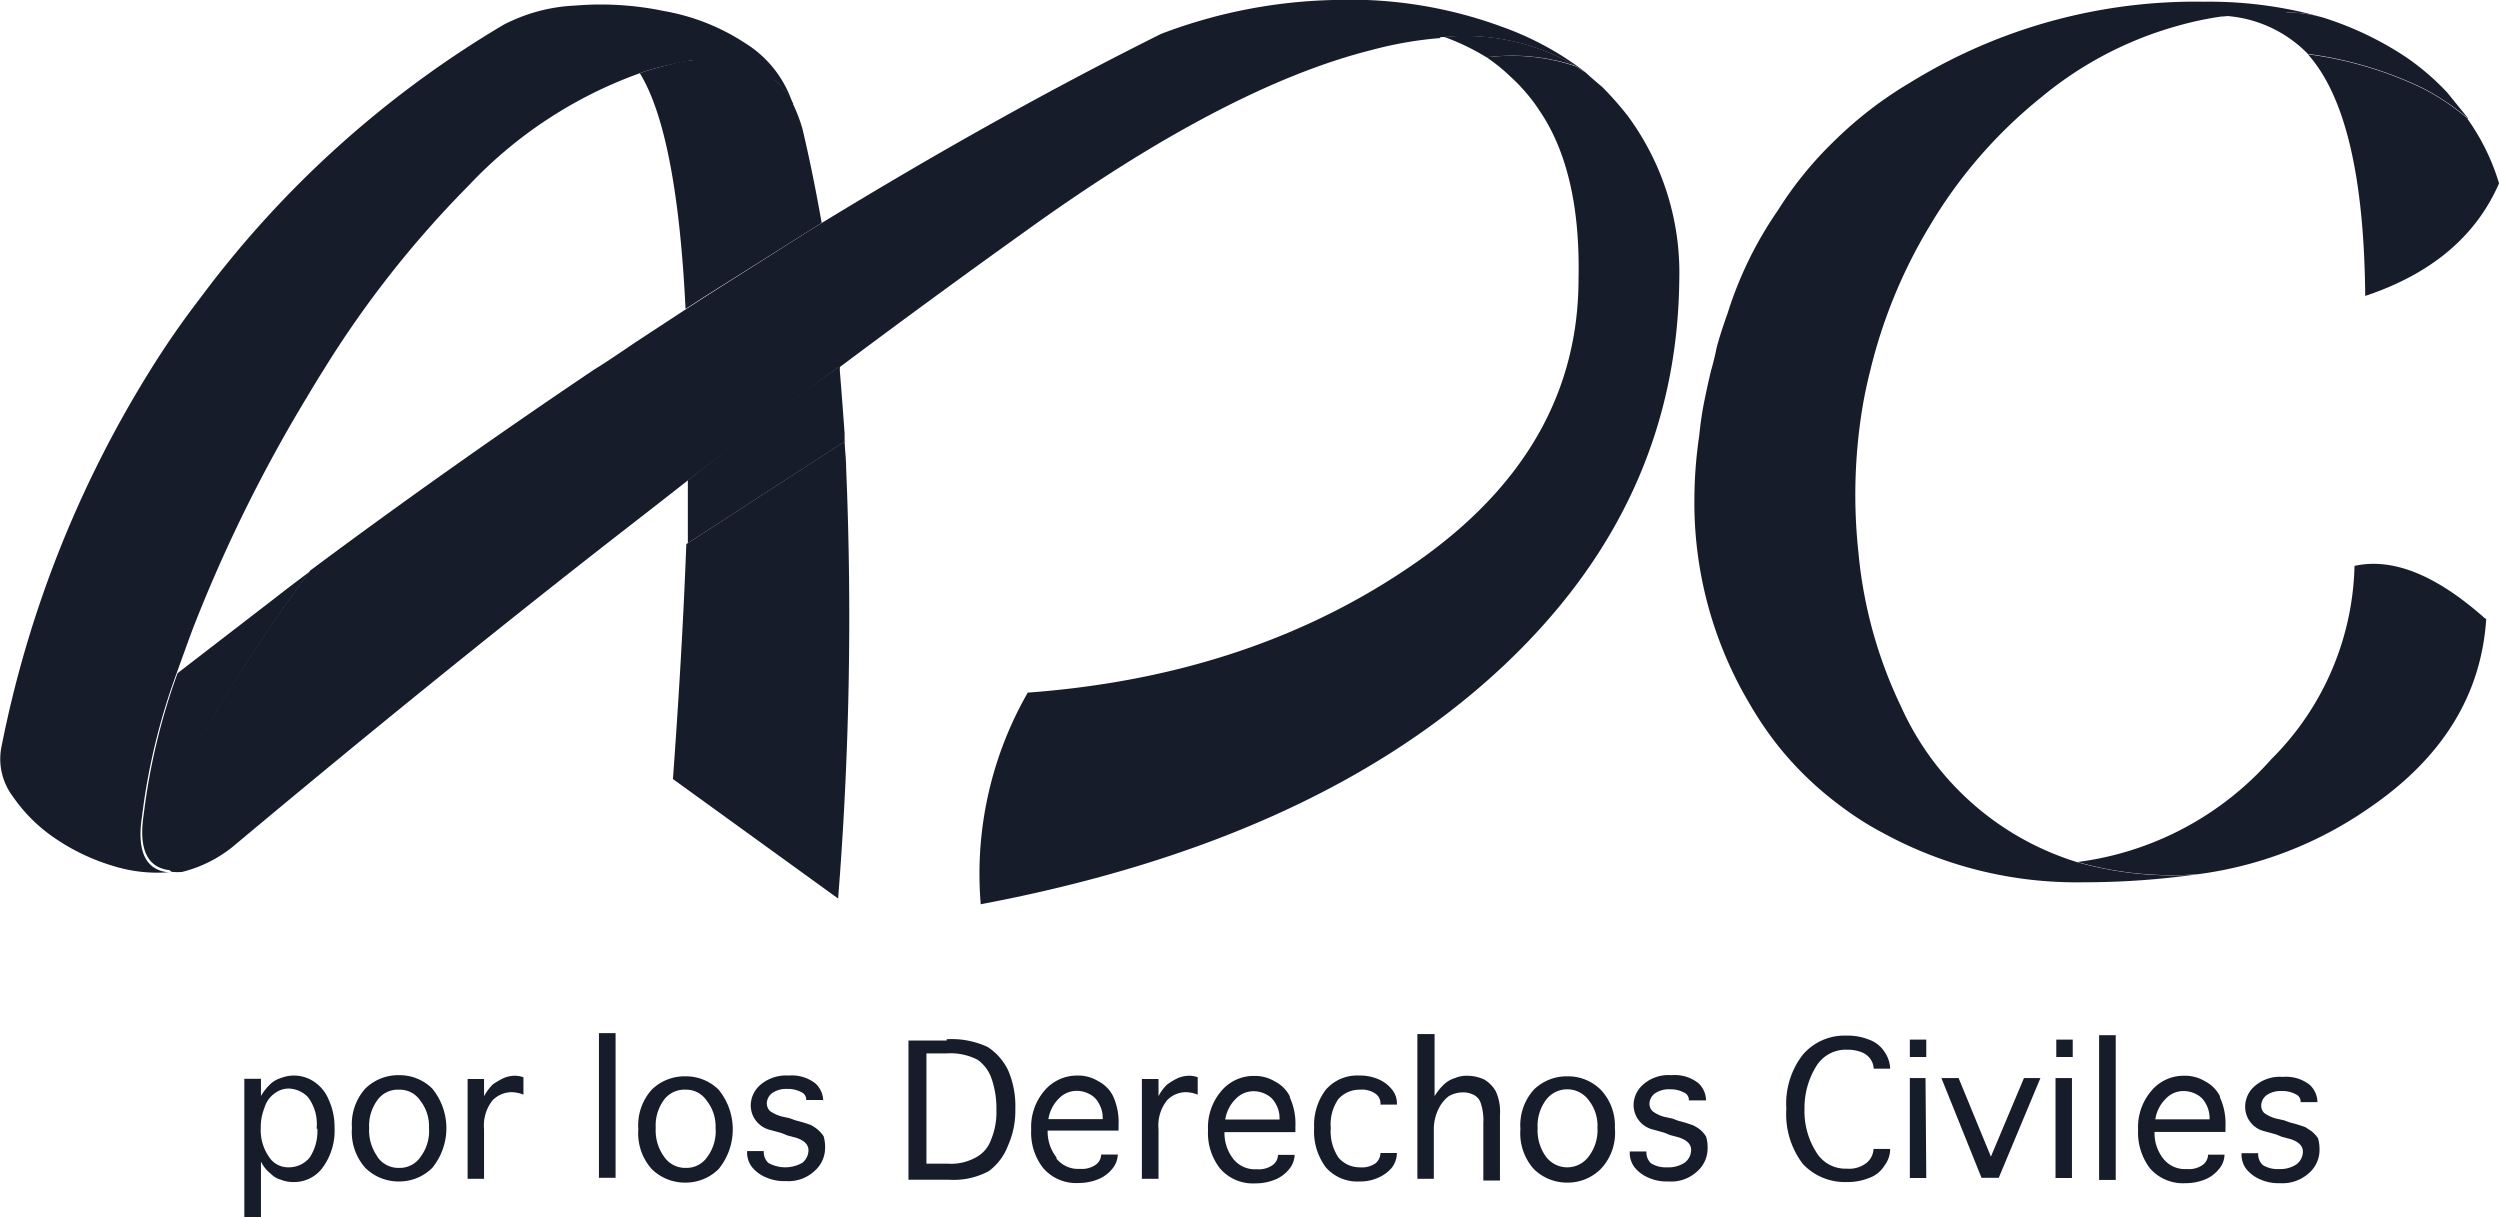 <svg xmlns="http://www.w3.org/2000/svg" viewBox="0 0 130.77 63.68"><defs><style>.cls-1{fill:#171c2b;}</style></defs><title>footer-logo</title><g id="Layer_2" data-name="Layer 2"><g id="Layer_1-2" data-name="Layer 1"><path class="cls-1" d="M44.26,24.5c0-.47-.06-.94-.08-1.41L35.9,28.46q-.21,5.58-.7,12.29L43.84,47a185.66,185.66,0,0,0,.42-22.51m-.37-5.31c0,.07,0,.14,0,.21s0-.15,0-.22h0M77.76,3A8.93,8.93,0,0,1,79,4a9.22,9.22,0,0,1,1.57,1.85c1.4,2.09,2.08,5,2,8.73q0,8.92-8.51,14.85t-20.3,6.8A19.06,19.06,0,0,0,51.3,47.3Q68.75,44,78.46,35q9.26-8.59,9.38-20.37a13.81,13.81,0,0,0-2.69-8.56,16.35,16.35,0,0,0-1.34-1.52c-.3-.25-.59-.5-.86-.75l-.5-.32A10.52,10.52,0,0,0,77.76,3M41.5,5.44a3.94,3.94,0,0,0-1-1.27Q40.23,4,40,3.84a5.49,5.49,0,0,0-2.4-.71,6.23,6.23,0,0,0-1.6.05c-.31,0-.85.18-1.65.37-.29.08-.59.17-.88.28Q35.41,7,35.86,16.16l1.1-.71,5.3-3.34.72-.45c-.3-1.7-.63-3.34-1-4.9a8.08,8.08,0,0,0-.5-1.32m87.62.78a12.56,12.56,0,0,0-2.38-1.6,19.85,19.85,0,0,0-6-1.78q2.92,3.26,3,12.64,5.19-1.73,7-5.89a11.48,11.48,0,0,0-1.65-3.37M130,32.36c-2.56-2.28-4.83-3.2-6.84-2.76a14.74,14.74,0,0,1-4.36,10.12,16.28,16.28,0,0,1-10.13,5.37,18.11,18.11,0,0,0,6.29.64h0a20.27,20.27,0,0,0,9-3.49q5.71-3.91,6.09-9.88"/><path class="cls-1" d="M44.18,23.09l0-.42c-.08-1.09-.16-2.18-.25-3.27,0-.07,0-.14,0-.21l-.07,0q-4,2.89-7.88,5.93v1.62l0,1.67,8.28-5.36m-28,6.85h0l.07-.1c-.62.47-1.24.93-1.85,1.41l-5.19,4a33.47,33.47,0,0,0-1.77,7.37c-.27,1.75.14,2.73,1.23,2.92a1.27,1.27,0,0,0,.34,0c-1.13-.77-.66-3,1.39-6.79a81.56,81.56,0,0,1,5.78-8.88M77.76,3a10.52,10.52,0,0,1,4.69.46,11.48,11.48,0,0,0-6.91-1.53A12,12,0,0,1,77.76,3m51.36,3.21L128,4.83A13,13,0,0,0,125.87,3,17.07,17.07,0,0,0,121.55.93a7,7,0,0,0-2-.28c-1.6,0-2.7.1-3.31.17h-.09a6.62,6.62,0,0,1,4.57,2,19.85,19.85,0,0,1,6,1.78,12.56,12.56,0,0,1,2.38,1.6"/><path class="cls-1" d="M75.33,1.94h.21a11.48,11.48,0,0,1,6.91,1.53l.5.32a15.92,15.92,0,0,0-4.36-2.38A23,23,0,0,0,69.74,0a27,27,0,0,0-9,1.77Q52.25,6,42.94,11.69l-.68.42L37,15.45l-1.1.71,0,0-2.64,1.73c-.74.5-1.46,1-2.18,1.44Q23.4,24.5,16.23,29.84a.86.86,0,0,1-.07.1h0a81.56,81.56,0,0,0-5.78,8.88c-2.05,3.76-2.52,6-1.39,6.79h.08a2.57,2.57,0,0,0,.45,0,6.84,6.84,0,0,0,2.8-1.44Q22.9,35.32,32.4,27.92q1.77-1.37,3.54-2.76,3.93-3,7.88-5.93l.07,0h0q4.94-3.7,9.88-7.23,10.44-7.5,18-9.39a19.8,19.8,0,0,1,3.58-.62"/><path class="cls-1" d="M40.47,4.16a4.09,4.09,0,0,1,1,1.28A5.85,5.85,0,0,0,39,2.27,11.29,11.29,0,0,0,34.75.58,16.24,16.24,0,0,0,30.1.29a9,9,0,0,0-3.75,1A54.18,54.18,0,0,0,10.46,15.61a45.29,45.29,0,0,0-2.59,3.74A58.68,58.68,0,0,0,.06,39.15a3.26,3.26,0,0,0,.61,2.51,8.32,8.32,0,0,0,2.27,2.23A10.88,10.88,0,0,0,6,45.32a7.74,7.74,0,0,0,3,.29,1.27,1.27,0,0,1-.34,0c-1.09-.19-1.5-1.17-1.23-2.92a33.47,33.47,0,0,1,1.77-7.37c.28-.76.56-1.56.87-2.39a78.13,78.13,0,0,1,6-12.18c.28-.47.55-.92.83-1.36A54,54,0,0,1,24.5,9.72a22.91,22.91,0,0,1,8.94-5.88h0c.29-.11.59-.2.88-.28.8-.19,1.34-.32,1.65-.37a6.21,6.21,0,0,1,1.6,0,5.36,5.36,0,0,1,2.4.7l.48.32"/><path class="cls-1" d="M119.56.65a7,7,0,0,1,2,.28A21.68,21.68,0,0,0,115.3.09,28.43,28.43,0,0,0,99.9,4.33a20.61,20.61,0,0,0-4,3.09A19.32,19.32,0,0,0,93,11a19.94,19.94,0,0,0-2.63,5.38c-.22.61-.42,1.22-.58,1.82-.08.41-.18.81-.29,1.19-.14.58-.26,1.14-.37,1.69s-.19,1.15-.25,1.73a23.32,23.32,0,0,0-.25,3.29A20.59,20.59,0,0,0,91.51,36.8a18.34,18.34,0,0,0,1.64,2.39,17.67,17.67,0,0,0,3.17,3,16.22,16.22,0,0,0,2.23,1.41A21.12,21.12,0,0,0,109,46.15a42.17,42.17,0,0,0,5.88-.41h.07a18.11,18.11,0,0,1-6.29-.64l0,0a14.91,14.91,0,0,1-9.22-8.14,23.57,23.57,0,0,1-2.23-8.07,28.12,28.12,0,0,1,.21-7.57c.11-.66.25-1.31.41-1.94a26.72,26.72,0,0,1,3.09-7.53,24.94,24.94,0,0,1,5.84-6.75,19.19,19.19,0,0,1,7.12-3.74,17.24,17.24,0,0,1,2.35-.5h.09c.61-.07,1.71-.13,3.31-.17"/><path class="cls-1" d="M27.38,56.35a1.33,1.33,0,0,0-.45-.08,1.51,1.51,0,0,0-.58.12,4,4,0,0,0-.58.34,2.76,2.76,0,0,0-.45.61v-.9h-.86v5.22h.86V59.07a2.11,2.11,0,0,1,.45-1.52,1.42,1.42,0,0,1,.95-.42,1.69,1.69,0,0,1,.66.13v-.91M37.59,57a2.43,2.43,0,0,0-1.73-.7,2.46,2.46,0,0,0-1.77.7,2.78,2.78,0,0,0-.7,2.06,2.81,2.81,0,0,0,.7,2.09,2.47,2.47,0,0,0,1.77.71,2.44,2.44,0,0,0,1.73-.71,3.28,3.28,0,0,0,0-4.15m-1.73,0a1.28,1.28,0,0,1,1.11.58A2.16,2.16,0,0,1,37.43,59,2.24,2.24,0,0,1,37,60.51a1.3,1.3,0,0,1-1.11.58,1.34,1.34,0,0,1-1.15-.58A2.35,2.35,0,0,1,34.3,59a2.26,2.26,0,0,1,.41-1.44A1.32,1.32,0,0,1,35.86,57M18.41,59a2.81,2.81,0,0,0,.7,2.09,2.47,2.47,0,0,0,1.77.71,2.44,2.44,0,0,0,1.73-.71,3.28,3.28,0,0,0,0-4.15,2.43,2.43,0,0,0-1.73-.7,2.46,2.46,0,0,0-1.77.7,2.78,2.78,0,0,0-.7,2.06m1.32,1.48A2.35,2.35,0,0,1,19.31,59a2.26,2.26,0,0,1,.42-1.44A1.31,1.31,0,0,1,20.88,57a1.28,1.28,0,0,1,1.11.58A2.16,2.16,0,0,1,22.44,59,2.24,2.24,0,0,1,22,60.51a1.3,1.3,0,0,1-1.11.58,1.33,1.33,0,0,1-1.15-.58m-2.52-2.92a2.07,2.07,0,0,0-.78-1,1.87,1.87,0,0,0-1.06-.33,1.84,1.84,0,0,0-.66.12,1.49,1.49,0,0,0-.54.29,2.8,2.8,0,0,0-.53.66v-.9h-.87v7.24h.87V60.76a1.87,1.87,0,0,0,.53.65,1.07,1.07,0,0,0,.49.29,1.72,1.72,0,0,0,.66.13A1.85,1.85,0,0,0,16.93,61a3.26,3.26,0,0,0,.57-2,3.43,3.43,0,0,0-.29-1.44m-.61,1.48a2.48,2.48,0,0,1-.41,1.52,1.41,1.41,0,0,1-1.08.5,1.19,1.19,0,0,1-1.06-.58A2.42,2.42,0,0,1,13.64,59a2.72,2.72,0,0,1,.2-1.07,1.38,1.38,0,0,1,.53-.74,1.2,1.2,0,0,1,.74-.25,1.45,1.45,0,0,1,1,.45,2.33,2.33,0,0,1,.45,1.65m15.64-5h-.87v7.57h.87Zm68.52,2.35H99.9v5.23h.86Zm5.15,0-1.73,4.11-1.69-4.11h-.9l2.1,5.22h.9l2.18-5.22h-.86m2.51,0h-.86v5.23h.86ZM84.47,59A2.72,2.72,0,0,0,83.73,57a2.43,2.43,0,0,0-1.73-.7,2.46,2.46,0,0,0-1.77.7,2.78,2.78,0,0,0-.7,2.06,2.81,2.81,0,0,0,.7,2.09,2.47,2.47,0,0,0,1.77.71,2.44,2.44,0,0,0,1.73-.71A2.74,2.74,0,0,0,84.47,59m-.91,0a2.24,2.24,0,0,1-.45,1.48,1.39,1.39,0,0,1-2.26,0A2.35,2.35,0,0,1,80.43,59a2.26,2.26,0,0,1,.42-1.44,1.39,1.39,0,0,1,2.26,0A2.16,2.16,0,0,1,83.56,59m5.68-1.44a1.25,1.25,0,0,0-.41-.91,2,2,0,0,0-1.4-.41,2,2,0,0,0-1.48.49,1.43,1.43,0,0,0-.5,1.08,1.32,1.32,0,0,0,1,1.27l.61.17.29.12.45.12q.66.21.66.66a.85.85,0,0,1-.33.66,1.51,1.51,0,0,1-.91.25,1.48,1.48,0,0,1-.86-.21.78.78,0,0,1-.24-.57v-.05h-.87v.05a1.23,1.23,0,0,0,.25.78,1.85,1.85,0,0,0,.7.53,2.34,2.34,0,0,0,1.07.21,2,2,0,0,0,1.52-.54,1.59,1.59,0,0,0,.53-1.23,1.73,1.73,0,0,0-.08-.58,1.58,1.58,0,0,0-.32-.37,2.39,2.39,0,0,0-.34-.21,6.63,6.63,0,0,0-.78-.24l-.32-.12-.42-.09a1.73,1.73,0,0,1-.61-.29.53.53,0,0,1-.17-.41.7.7,0,0,1,.29-.53,1.29,1.29,0,0,1,.78-.21,1.47,1.47,0,0,1,.74.17.41.41,0,0,1,.25.41h.86M75,54.09h-.86v7.57H75V59.11A2.4,2.4,0,0,1,75.25,58a1.84,1.84,0,0,1,.53-.66,1.5,1.5,0,0,1,.74-.2,1.19,1.19,0,0,1,.62.16.75.75,0,0,1,.33.45,2.83,2.83,0,0,1,.12,1v3h.87V58.33a2.6,2.6,0,0,0-.21-1.23,1.68,1.68,0,0,0-.61-.63,2.13,2.13,0,0,0-.91-.2,1.59,1.59,0,0,0-.62.12,1.45,1.45,0,0,0-.53.29,2.8,2.8,0,0,0-.54.66V54.09m32.52,1.2h.86v-.91h-.86Zm-7.66,0h.86v-.91H99.9Zm-3.29-.38a1.94,1.94,0,0,1,.74.12,1,1,0,0,1,.49.37.94.94,0,0,1,.17.5v0h.86v0a1.61,1.61,0,0,0-.29-.87,1.57,1.57,0,0,0-.82-.65,3,3,0,0,0-1.19-.21,2.88,2.88,0,0,0-2.27,1A4.18,4.18,0,0,0,93.44,58a4.29,4.29,0,0,0,.86,2.88,3,3,0,0,0,2.27.95,3,3,0,0,0,1.19-.21,1.54,1.54,0,0,0,.82-.66,1.42,1.42,0,0,0,.29-.86v0H98v0a1,1,0,0,1-.33.7,1.47,1.47,0,0,1-1.07.33A1.78,1.78,0,0,1,95,60.26,4,4,0,0,1,94.39,58,4.14,4.14,0,0,1,95,55.78a1.81,1.81,0,0,1,1.65-.87m-34,1.44a1.29,1.29,0,0,0-.45-.08,1.54,1.54,0,0,0-.58.12,3.42,3.42,0,0,0-.57.34,2.25,2.25,0,0,0-.45.61v-.9h-.87v5.22h.87V59.07a2.11,2.11,0,0,1,.45-1.52,1.38,1.38,0,0,1,.94-.42,1.69,1.69,0,0,1,.66.13v-.91m4.82,1a1.78,1.78,0,0,0-.78-.78,2,2,0,0,0-1.07-.29,2.21,2.21,0,0,0-1.77.83,2.91,2.91,0,0,0-.66,2,3,3,0,0,0,.62,2,2.26,2.26,0,0,0,1.85.79,2.72,2.72,0,0,0,1.07-.21,1.85,1.85,0,0,0,.7-.53,1.24,1.24,0,0,0,.29-.75v0h-.87v0a.68.68,0,0,1-.29.54,1.26,1.26,0,0,1-.82.21,1.44,1.44,0,0,1-1.23-.54,2.2,2.2,0,0,1-.46-1.4h3.71v-.29a3.28,3.28,0,0,0-.29-1.52m-.54,1.07v.08H64.09a1.92,1.92,0,0,1,.54-1.07,1.29,1.29,0,0,1,.91-.41,1.42,1.42,0,0,1,.7.17,1.11,1.11,0,0,1,.49.49,1.45,1.45,0,0,1,.2.74M72.82,57a1.85,1.85,0,0,0-.7-.54,2.39,2.39,0,0,0-1-.2,2.18,2.18,0,0,0-1.77.74,3.06,3.06,0,0,0-.61,2,3.14,3.14,0,0,0,.61,2.06,2.18,2.18,0,0,0,1.77.74,2.25,2.25,0,0,0,1-.21,1.93,1.93,0,0,0,.7-.53,1.32,1.32,0,0,0,.25-.75v0h-.86v0a.73.73,0,0,1-.26.54,1.24,1.24,0,0,1-.82.21,1.45,1.45,0,0,1-1.11-.5A2.45,2.45,0,0,1,69.61,59,2.32,2.32,0,0,1,70,57.5,1.47,1.47,0,0,1,71.13,57a1.24,1.24,0,0,1,.82.21.61.61,0,0,1,.26.49v.08h.86v-.08a1.13,1.13,0,0,0-.25-.7m-29.76.58a1.25,1.25,0,0,0-.41-.91,2,2,0,0,0-1.4-.41,2.06,2.06,0,0,0-1.48.49,1.43,1.43,0,0,0-.5,1.08,1.32,1.32,0,0,0,1,1.27l.62.17.29.12.45.12q.66.21.66.66a.85.85,0,0,1-.33.66,1.82,1.82,0,0,1-1.77,0,.78.78,0,0,1-.24-.57v-.05h-.87v.05a1.23,1.23,0,0,0,.25.78,1.85,1.85,0,0,0,.7.53,2.34,2.34,0,0,0,1.07.21,2,2,0,0,0,1.52-.54,1.6,1.6,0,0,0,.54-1.23,2,2,0,0,0-.08-.58,1.68,1.68,0,0,0-.34-.37,2.2,2.2,0,0,0-.32-.21,6.39,6.39,0,0,0-.79-.24l-.33-.12-.41-.09a1.89,1.89,0,0,1-.62-.29.57.57,0,0,1-.16-.41.7.7,0,0,1,.29-.53,1.29,1.29,0,0,1,.78-.21,1.47,1.47,0,0,1,.74.17.42.42,0,0,1,.25.41h.86m12.23,3a2.2,2.2,0,0,1-.46-1.4h3.71v-.29a3.28,3.28,0,0,0-.29-1.52,1.78,1.78,0,0,0-.78-.78,2,2,0,0,0-1.07-.29,2.24,2.24,0,0,0-1.77.83,2.91,2.91,0,0,0-.66,2,3,3,0,0,0,.62,2,2.26,2.26,0,0,0,1.85.79,2.72,2.72,0,0,0,1.07-.21,1.85,1.85,0,0,0,.7-.53,1.24,1.24,0,0,0,.29-.75v0h-.87v0a.68.68,0,0,1-.29.54,1.26,1.26,0,0,1-.82.21,1.44,1.44,0,0,1-1.23-.54m-.42-2.06a1.92,1.92,0,0,1,.54-1.07,1.29,1.29,0,0,1,.91-.41,1.42,1.42,0,0,1,.7.17,1.11,1.11,0,0,1,.49.49,1.45,1.45,0,0,1,.2.74v.08H54.87m-5.35-4.11h-2v7.28h2.14a3.86,3.86,0,0,0,2.06-.45,2.94,2.94,0,0,0,1-1.32A4.48,4.48,0,0,0,53.11,58a4.73,4.73,0,0,0-.37-2,3,3,0,0,0-1.07-1.23,4.45,4.45,0,0,0-2.15-.41m-1.06.74h1.06a3.12,3.12,0,0,1,1.61.33,2,2,0,0,1,.74,1,4.75,4.75,0,0,1,.25,1.64,3.73,3.73,0,0,1-.29,1.57,1.66,1.66,0,0,1-.78.9,2.68,2.68,0,0,1-1.48.33H48.46V55.12m67.66,2.22a1.78,1.78,0,0,0-.78-.78,2,2,0,0,0-1.08-.29,2.2,2.2,0,0,0-1.76.83,2.91,2.91,0,0,0-.66,2,3.09,3.09,0,0,0,.61,2,2.28,2.28,0,0,0,1.86.79,2.72,2.72,0,0,0,1.07-.21,1.81,1.81,0,0,0,.69-.53,1.19,1.19,0,0,0,.29-.75v0h-.86v0a.68.68,0,0,1-.29.54,1.24,1.24,0,0,1-.82.21,1.44,1.44,0,0,1-1.23-.54,2.15,2.15,0,0,1-.46-1.4h3.71v-.29a3.28,3.28,0,0,0-.29-1.52m-.74.33a1.55,1.55,0,0,1,.2.74v.08h-2.84a1.92,1.92,0,0,1,.54-1.07,1.27,1.27,0,0,1,.9-.41,1.43,1.43,0,0,1,.71.17,1.11,1.11,0,0,1,.49.49m5.84-.08a1.25,1.25,0,0,0-.41-.91,2,2,0,0,0-1.4-.41,2,2,0,0,0-1.48.49,1.42,1.42,0,0,0-.49,1.08,1.31,1.31,0,0,0,1,1.27l.62.17.29.12.45.12q.66.21.66.66a.85.85,0,0,1-.33.66,1.5,1.5,0,0,1-.9.25,1.47,1.47,0,0,1-.87-.21.78.78,0,0,1-.24-.57v-.05h-.87v.05a1.23,1.23,0,0,0,.25.78,1.85,1.85,0,0,0,.7.53,2.34,2.34,0,0,0,1.07.21,2.06,2.06,0,0,0,1.52-.54,1.6,1.6,0,0,0,.54-1.23,2,2,0,0,0-.08-.58,1.68,1.68,0,0,0-.34-.37l-.32-.21a7,7,0,0,0-.79-.24l-.33-.12-.41-.09a1.89,1.89,0,0,1-.62-.29.53.53,0,0,1-.16-.41.7.7,0,0,1,.29-.53,1.29,1.29,0,0,1,.78-.21,1.47,1.47,0,0,1,.74.17.41.41,0,0,1,.25.41h.86m-10.53-3.5h-.87v7.57h.87Z"/></g></g></svg>